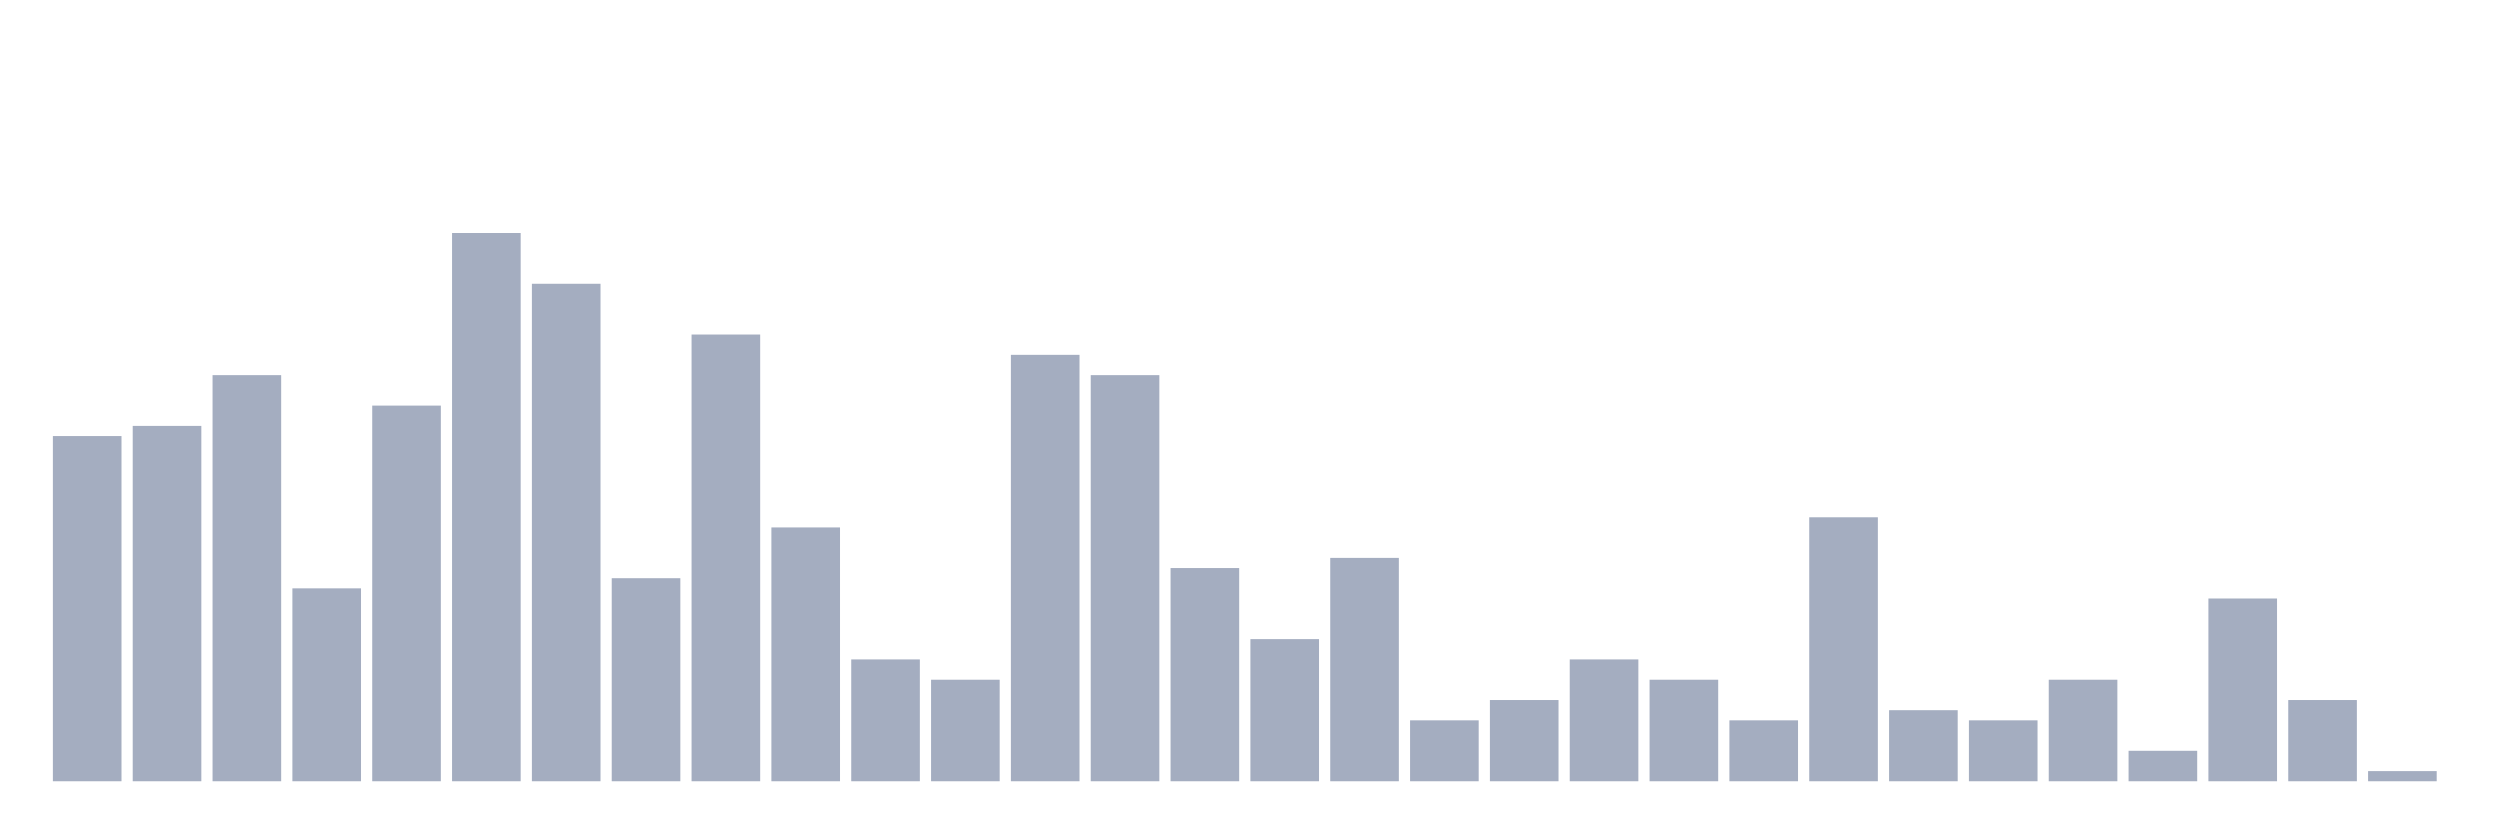 <svg xmlns="http://www.w3.org/2000/svg" viewBox="0 0 480 160"><g transform="translate(10,10)"><rect class="bar" x="0.153" width="13.175" y="73.723" height="66.277" fill="rgb(164,173,192)"></rect><rect class="bar" x="15.482" width="13.175" y="71.774" height="68.226" fill="rgb(164,173,192)"></rect><rect class="bar" x="30.81" width="13.175" y="62.027" height="77.973" fill="rgb(164,173,192)"></rect><rect class="bar" x="46.138" width="13.175" y="102.963" height="37.037" fill="rgb(164,173,192)"></rect><rect class="bar" x="61.466" width="13.175" y="67.875" height="72.125" fill="rgb(164,173,192)"></rect><rect class="bar" x="76.794" width="13.175" y="34.737" height="105.263" fill="rgb(164,173,192)"></rect><rect class="bar" x="92.123" width="13.175" y="44.483" height="95.517" fill="rgb(164,173,192)"></rect><rect class="bar" x="107.451" width="13.175" y="101.014" height="38.986" fill="rgb(164,173,192)"></rect><rect class="bar" x="122.779" width="13.175" y="54.23" height="85.77" fill="rgb(164,173,192)"></rect><rect class="bar" x="138.107" width="13.175" y="91.267" height="48.733" fill="rgb(164,173,192)"></rect><rect class="bar" x="153.436" width="13.175" y="116.608" height="23.392" fill="rgb(164,173,192)"></rect><rect class="bar" x="168.764" width="13.175" y="120.507" height="19.493" fill="rgb(164,173,192)"></rect><rect class="bar" x="184.092" width="13.175" y="58.129" height="81.871" fill="rgb(164,173,192)"></rect><rect class="bar" x="199.42" width="13.175" y="62.027" height="77.973" fill="rgb(164,173,192)"></rect><rect class="bar" x="214.748" width="13.175" y="99.064" height="40.936" fill="rgb(164,173,192)"></rect><rect class="bar" x="230.077" width="13.175" y="112.71" height="27.29" fill="rgb(164,173,192)"></rect><rect class="bar" x="245.405" width="13.175" y="97.115" height="42.885" fill="rgb(164,173,192)"></rect><rect class="bar" x="260.733" width="13.175" y="128.304" height="11.696" fill="rgb(164,173,192)"></rect><rect class="bar" x="276.061" width="13.175" y="124.405" height="15.595" fill="rgb(164,173,192)"></rect><rect class="bar" x="291.39" width="13.175" y="116.608" height="23.392" fill="rgb(164,173,192)"></rect><rect class="bar" x="306.718" width="13.175" y="120.507" height="19.493" fill="rgb(164,173,192)"></rect><rect class="bar" x="322.046" width="13.175" y="128.304" height="11.696" fill="rgb(164,173,192)"></rect><rect class="bar" x="337.374" width="13.175" y="89.318" height="50.682" fill="rgb(164,173,192)"></rect><rect class="bar" x="352.702" width="13.175" y="126.355" height="13.645" fill="rgb(164,173,192)"></rect><rect class="bar" x="368.031" width="13.175" y="128.304" height="11.696" fill="rgb(164,173,192)"></rect><rect class="bar" x="383.359" width="13.175" y="120.507" height="19.493" fill="rgb(164,173,192)"></rect><rect class="bar" x="398.687" width="13.175" y="134.152" height="5.848" fill="rgb(164,173,192)"></rect><rect class="bar" x="414.015" width="13.175" y="104.912" height="35.088" fill="rgb(164,173,192)"></rect><rect class="bar" x="429.344" width="13.175" y="124.405" height="15.595" fill="rgb(164,173,192)"></rect><rect class="bar" x="444.672" width="13.175" y="138.051" height="1.949" fill="rgb(164,173,192)"></rect></g></svg>